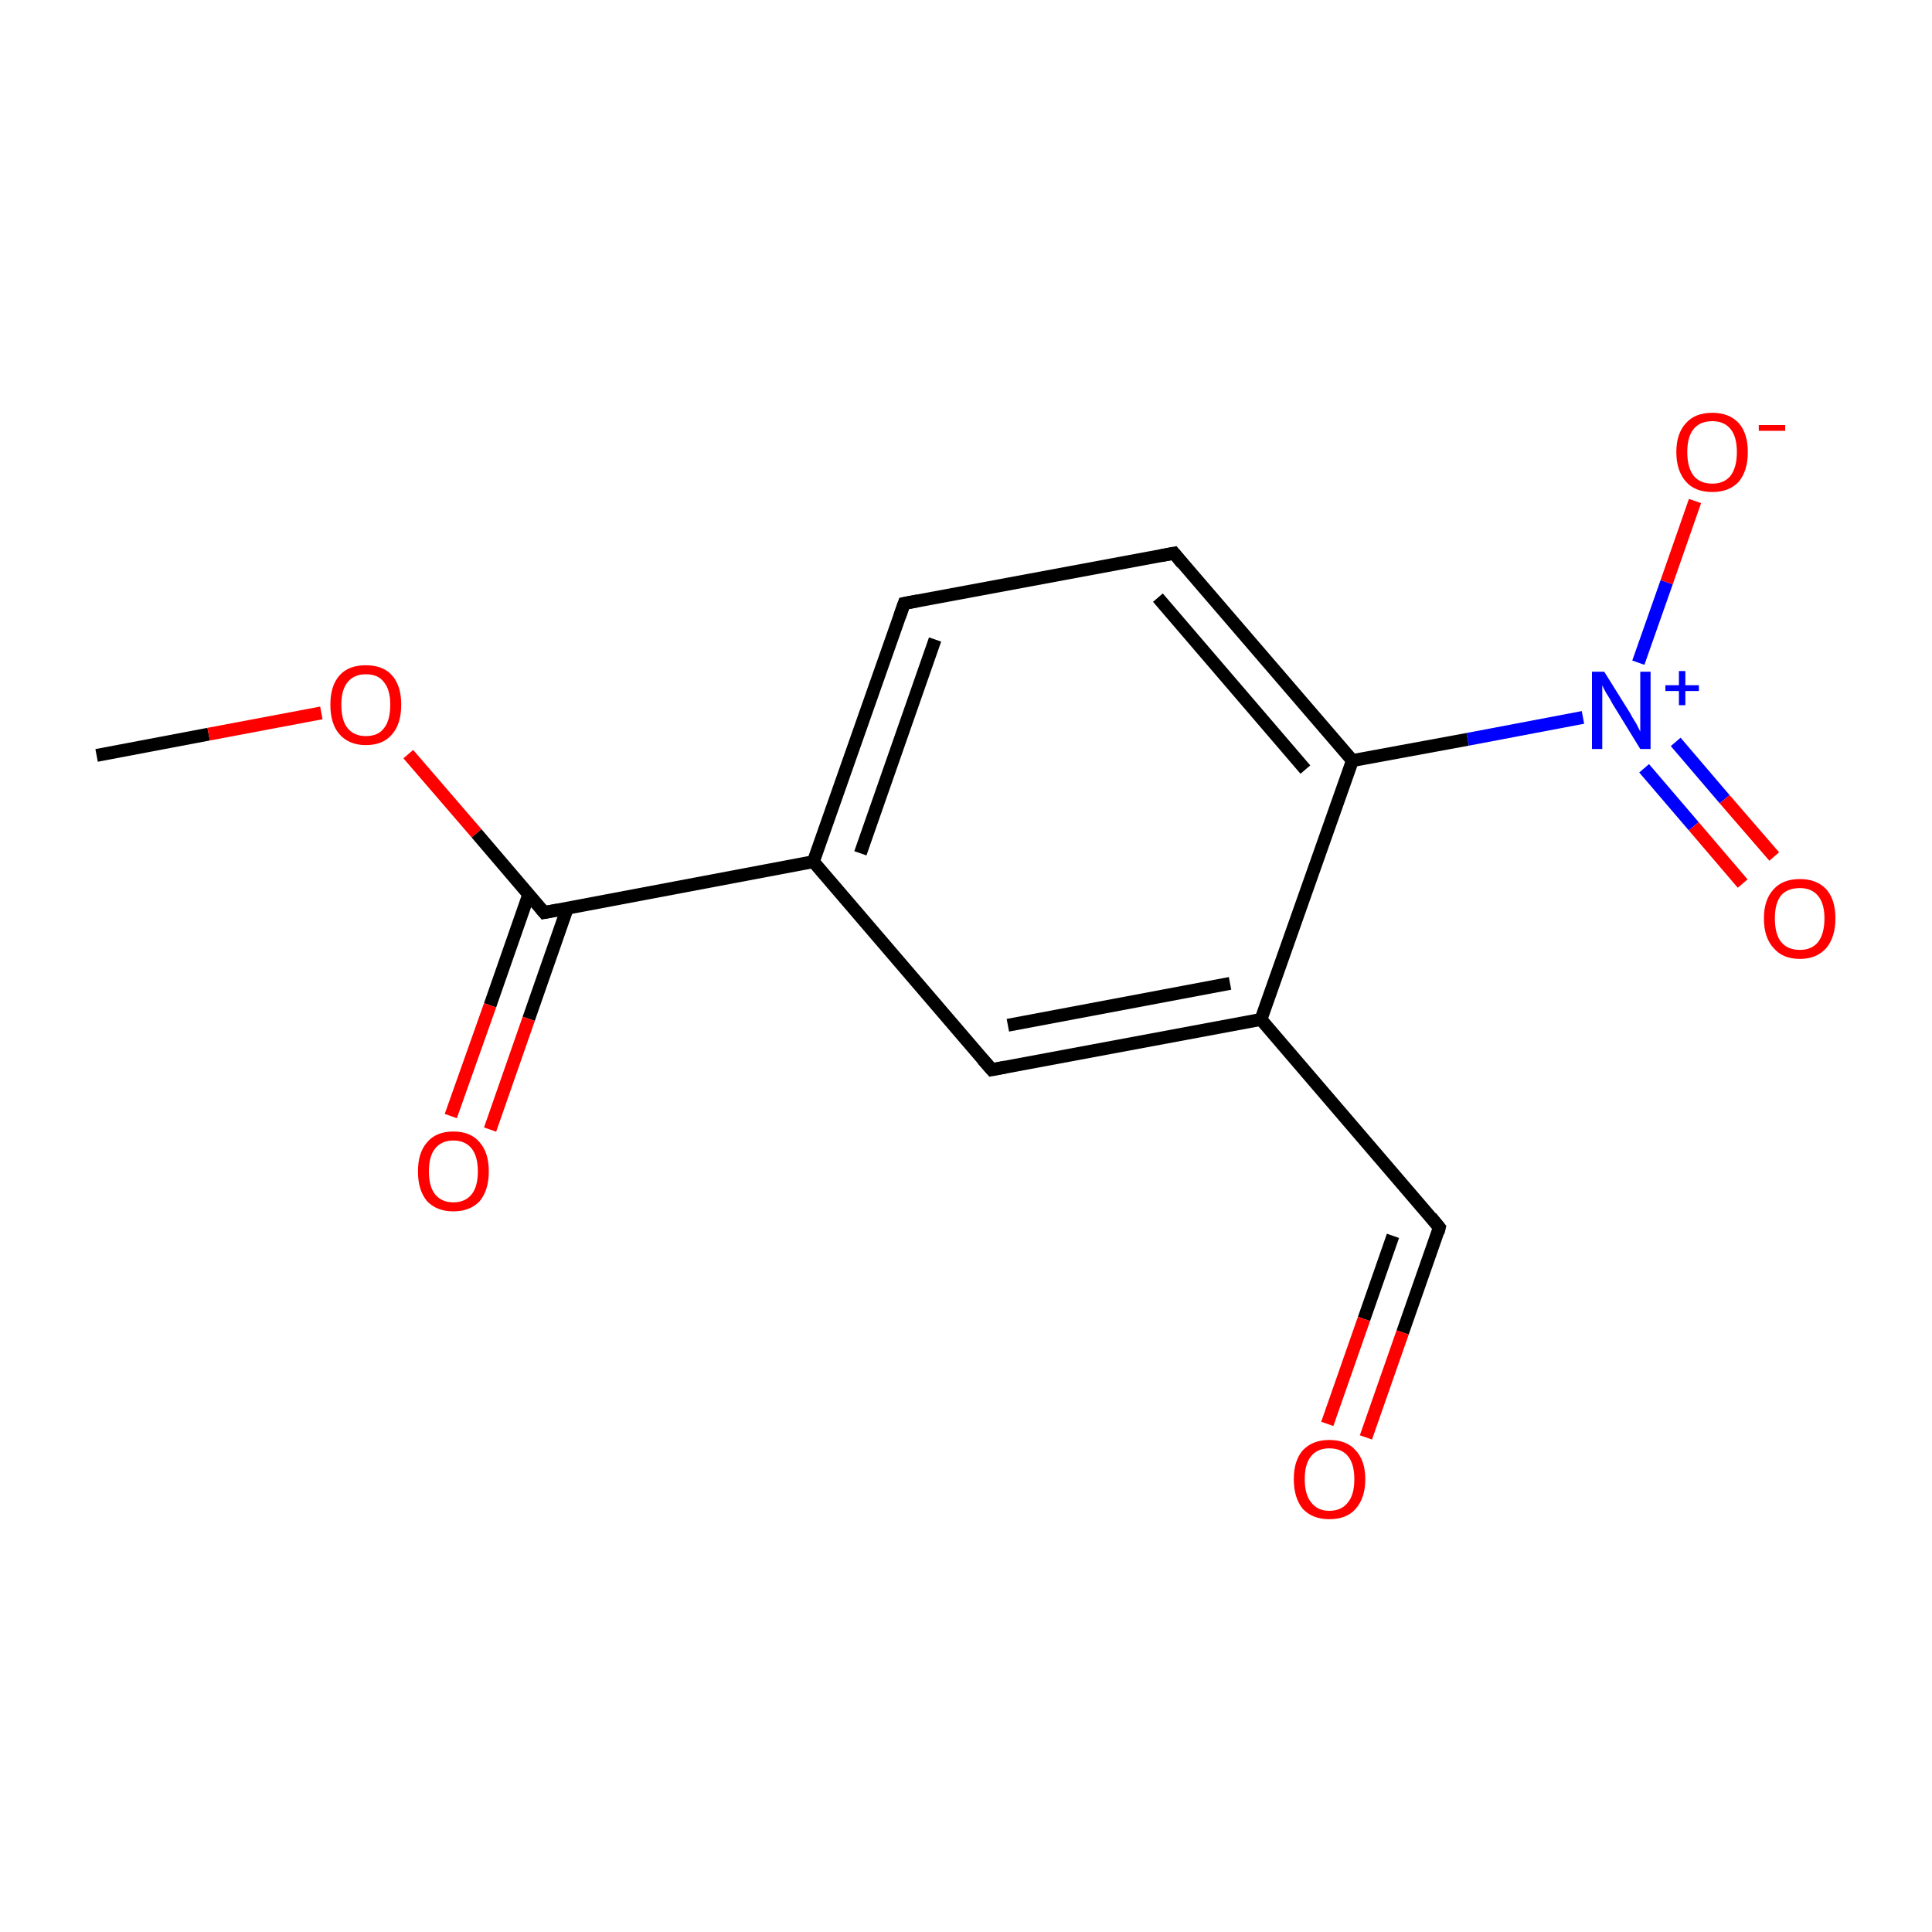 <?xml version='1.0' encoding='iso-8859-1'?>
<svg version='1.1' baseProfile='full'
              xmlns='http://www.w3.org/2000/svg'
                      xmlns:rdkit='http://www.rdkit.org/xml'
                      xmlns:xlink='http://www.w3.org/1999/xlink'
                  xml:space='preserve'
width='300px' height='300px' viewBox='0 0 300 300'>
<!-- END OF HEADER -->
<rect style='opacity:1.0;fill:#FFFFFF;stroke:none' width='300.0' height='300.0' x='0.0' y='0.0'> </rect>
<path class='bond-0 atom-0 atom-1' d='M 15.0,117.3 L 32.4,114.0' style='fill:none;fill-rule:evenodd;stroke:#000000;stroke-width:2.0px;stroke-linecap:butt;stroke-linejoin:miter;stroke-opacity:1' />
<path class='bond-0 atom-0 atom-1' d='M 32.4,114.0 L 49.9,110.7' style='fill:none;fill-rule:evenodd;stroke:#FF0000;stroke-width:2.0px;stroke-linecap:butt;stroke-linejoin:miter;stroke-opacity:1' />
<path class='bond-1 atom-1 atom-2' d='M 63.4,117.1 L 74.0,129.4' style='fill:none;fill-rule:evenodd;stroke:#FF0000;stroke-width:2.0px;stroke-linecap:butt;stroke-linejoin:miter;stroke-opacity:1' />
<path class='bond-1 atom-1 atom-2' d='M 74.0,129.4 L 84.5,141.7' style='fill:none;fill-rule:evenodd;stroke:#000000;stroke-width:2.0px;stroke-linecap:butt;stroke-linejoin:miter;stroke-opacity:1' />
<path class='bond-2 atom-2 atom-3' d='M 82.1,138.9 L 76.1,156.1' style='fill:none;fill-rule:evenodd;stroke:#000000;stroke-width:2.0px;stroke-linecap:butt;stroke-linejoin:miter;stroke-opacity:1' />
<path class='bond-2 atom-2 atom-3' d='M 76.1,156.1 L 70.0,173.3' style='fill:none;fill-rule:evenodd;stroke:#FF0000;stroke-width:2.0px;stroke-linecap:butt;stroke-linejoin:miter;stroke-opacity:1' />
<path class='bond-2 atom-2 atom-3' d='M 88.1,141.0 L 82.1,158.2' style='fill:none;fill-rule:evenodd;stroke:#000000;stroke-width:2.0px;stroke-linecap:butt;stroke-linejoin:miter;stroke-opacity:1' />
<path class='bond-2 atom-2 atom-3' d='M 82.1,158.2 L 76.1,175.4' style='fill:none;fill-rule:evenodd;stroke:#FF0000;stroke-width:2.0px;stroke-linecap:butt;stroke-linejoin:miter;stroke-opacity:1' />
<path class='bond-3 atom-2 atom-4' d='M 84.5,141.7 L 126.3,133.8' style='fill:none;fill-rule:evenodd;stroke:#000000;stroke-width:2.0px;stroke-linecap:butt;stroke-linejoin:miter;stroke-opacity:1' />
<path class='bond-4 atom-4 atom-5' d='M 126.3,133.8 L 140.4,93.7' style='fill:none;fill-rule:evenodd;stroke:#000000;stroke-width:2.0px;stroke-linecap:butt;stroke-linejoin:miter;stroke-opacity:1' />
<path class='bond-4 atom-4 atom-5' d='M 133.6,132.5 L 145.2,99.3' style='fill:none;fill-rule:evenodd;stroke:#000000;stroke-width:2.0px;stroke-linecap:butt;stroke-linejoin:miter;stroke-opacity:1' />
<path class='bond-5 atom-5 atom-6' d='M 140.4,93.7 L 182.3,85.9' style='fill:none;fill-rule:evenodd;stroke:#000000;stroke-width:2.0px;stroke-linecap:butt;stroke-linejoin:miter;stroke-opacity:1' />
<path class='bond-6 atom-6 atom-7' d='M 182.3,85.9 L 210.0,118.1' style='fill:none;fill-rule:evenodd;stroke:#000000;stroke-width:2.0px;stroke-linecap:butt;stroke-linejoin:miter;stroke-opacity:1' />
<path class='bond-6 atom-6 atom-7' d='M 179.8,92.8 L 202.7,119.5' style='fill:none;fill-rule:evenodd;stroke:#000000;stroke-width:2.0px;stroke-linecap:butt;stroke-linejoin:miter;stroke-opacity:1' />
<path class='bond-7 atom-7 atom-8' d='M 210.0,118.1 L 227.9,114.8' style='fill:none;fill-rule:evenodd;stroke:#000000;stroke-width:2.0px;stroke-linecap:butt;stroke-linejoin:miter;stroke-opacity:1' />
<path class='bond-7 atom-7 atom-8' d='M 227.9,114.8 L 245.8,111.4' style='fill:none;fill-rule:evenodd;stroke:#0000FF;stroke-width:2.0px;stroke-linecap:butt;stroke-linejoin:miter;stroke-opacity:1' />
<path class='bond-8 atom-8 atom-9' d='M 255.3,119.3 L 263.0,128.3' style='fill:none;fill-rule:evenodd;stroke:#0000FF;stroke-width:2.0px;stroke-linecap:butt;stroke-linejoin:miter;stroke-opacity:1' />
<path class='bond-8 atom-8 atom-9' d='M 263.0,128.3 L 270.6,137.2' style='fill:none;fill-rule:evenodd;stroke:#FF0000;stroke-width:2.0px;stroke-linecap:butt;stroke-linejoin:miter;stroke-opacity:1' />
<path class='bond-8 atom-8 atom-9' d='M 260.2,115.2 L 267.8,124.1' style='fill:none;fill-rule:evenodd;stroke:#0000FF;stroke-width:2.0px;stroke-linecap:butt;stroke-linejoin:miter;stroke-opacity:1' />
<path class='bond-8 atom-8 atom-9' d='M 267.8,124.1 L 275.5,133.0' style='fill:none;fill-rule:evenodd;stroke:#FF0000;stroke-width:2.0px;stroke-linecap:butt;stroke-linejoin:miter;stroke-opacity:1' />
<path class='bond-9 atom-8 atom-10' d='M 254.4,102.9 L 258.8,90.4' style='fill:none;fill-rule:evenodd;stroke:#0000FF;stroke-width:2.0px;stroke-linecap:butt;stroke-linejoin:miter;stroke-opacity:1' />
<path class='bond-9 atom-8 atom-10' d='M 258.8,90.4 L 263.2,77.8' style='fill:none;fill-rule:evenodd;stroke:#FF0000;stroke-width:2.0px;stroke-linecap:butt;stroke-linejoin:miter;stroke-opacity:1' />
<path class='bond-10 atom-7 atom-11' d='M 210.0,118.1 L 195.8,158.3' style='fill:none;fill-rule:evenodd;stroke:#000000;stroke-width:2.0px;stroke-linecap:butt;stroke-linejoin:miter;stroke-opacity:1' />
<path class='bond-11 atom-11 atom-12' d='M 195.8,158.3 L 223.5,190.6' style='fill:none;fill-rule:evenodd;stroke:#000000;stroke-width:2.0px;stroke-linecap:butt;stroke-linejoin:miter;stroke-opacity:1' />
<path class='bond-12 atom-12 atom-13' d='M 223.5,190.6 L 217.8,206.9' style='fill:none;fill-rule:evenodd;stroke:#000000;stroke-width:2.0px;stroke-linecap:butt;stroke-linejoin:miter;stroke-opacity:1' />
<path class='bond-12 atom-12 atom-13' d='M 217.8,206.9 L 212.1,223.2' style='fill:none;fill-rule:evenodd;stroke:#FF0000;stroke-width:2.0px;stroke-linecap:butt;stroke-linejoin:miter;stroke-opacity:1' />
<path class='bond-12 atom-12 atom-13' d='M 216.3,191.9 L 211.8,204.8' style='fill:none;fill-rule:evenodd;stroke:#000000;stroke-width:2.0px;stroke-linecap:butt;stroke-linejoin:miter;stroke-opacity:1' />
<path class='bond-12 atom-12 atom-13' d='M 211.8,204.8 L 206.1,221.1' style='fill:none;fill-rule:evenodd;stroke:#FF0000;stroke-width:2.0px;stroke-linecap:butt;stroke-linejoin:miter;stroke-opacity:1' />
<path class='bond-13 atom-11 atom-14' d='M 195.8,158.3 L 154.0,166.1' style='fill:none;fill-rule:evenodd;stroke:#000000;stroke-width:2.0px;stroke-linecap:butt;stroke-linejoin:miter;stroke-opacity:1' />
<path class='bond-13 atom-11 atom-14' d='M 191.0,152.7 L 156.5,159.2' style='fill:none;fill-rule:evenodd;stroke:#000000;stroke-width:2.0px;stroke-linecap:butt;stroke-linejoin:miter;stroke-opacity:1' />
<path class='bond-14 atom-14 atom-4' d='M 154.0,166.1 L 126.3,133.8' style='fill:none;fill-rule:evenodd;stroke:#000000;stroke-width:2.0px;stroke-linecap:butt;stroke-linejoin:miter;stroke-opacity:1' />
<path d='M 84.0,141.1 L 84.5,141.7 L 86.6,141.3' style='fill:none;stroke:#000000;stroke-width:2.0px;stroke-linecap:butt;stroke-linejoin:miter;stroke-miterlimit:10;stroke-opacity:1;' />
<path d='M 139.7,95.7 L 140.4,93.7 L 142.5,93.3' style='fill:none;stroke:#000000;stroke-width:2.0px;stroke-linecap:butt;stroke-linejoin:miter;stroke-miterlimit:10;stroke-opacity:1;' />
<path d='M 180.2,86.3 L 182.3,85.9 L 183.6,87.5' style='fill:none;stroke:#000000;stroke-width:2.0px;stroke-linecap:butt;stroke-linejoin:miter;stroke-miterlimit:10;stroke-opacity:1;' />
<path d='M 222.2,189.0 L 223.5,190.6 L 223.3,191.4' style='fill:none;stroke:#000000;stroke-width:2.0px;stroke-linecap:butt;stroke-linejoin:miter;stroke-miterlimit:10;stroke-opacity:1;' />
<path d='M 156.1,165.7 L 154.0,166.1 L 152.6,164.5' style='fill:none;stroke:#000000;stroke-width:2.0px;stroke-linecap:butt;stroke-linejoin:miter;stroke-miterlimit:10;stroke-opacity:1;' />
<path class='atom-1' d='M 51.3 109.4
Q 51.3 106.5, 52.7 104.9
Q 54.1 103.3, 56.8 103.3
Q 59.5 103.3, 60.9 104.9
Q 62.3 106.5, 62.3 109.4
Q 62.3 112.4, 60.9 114.0
Q 59.5 115.7, 56.8 115.7
Q 54.2 115.7, 52.7 114.0
Q 51.3 112.4, 51.3 109.4
M 56.8 114.3
Q 58.7 114.3, 59.6 113.1
Q 60.6 111.9, 60.6 109.4
Q 60.6 107.1, 59.6 105.9
Q 58.7 104.7, 56.8 104.7
Q 55.0 104.7, 54.0 105.9
Q 53.0 107.1, 53.0 109.4
Q 53.0 111.9, 54.0 113.1
Q 55.0 114.3, 56.8 114.3
' fill='#FF0000'/>
<path class='atom-3' d='M 64.9 181.9
Q 64.9 179.0, 66.3 177.4
Q 67.7 175.7, 70.4 175.7
Q 73.1 175.7, 74.5 177.4
Q 75.9 179.0, 75.9 181.9
Q 75.9 184.8, 74.5 186.5
Q 73.0 188.1, 70.4 188.1
Q 67.8 188.1, 66.3 186.5
Q 64.9 184.8, 64.9 181.9
M 70.4 186.7
Q 72.2 186.7, 73.2 185.5
Q 74.2 184.3, 74.2 181.9
Q 74.2 179.5, 73.2 178.3
Q 72.2 177.1, 70.4 177.1
Q 68.6 177.1, 67.6 178.3
Q 66.6 179.5, 66.6 181.9
Q 66.6 184.3, 67.6 185.5
Q 68.6 186.7, 70.4 186.7
' fill='#FF0000'/>
<path class='atom-8' d='M 249.1 104.3
L 253.1 110.7
Q 253.4 111.3, 254.1 112.4
Q 254.7 113.6, 254.7 113.6
L 254.7 104.3
L 256.3 104.3
L 256.3 116.3
L 254.7 116.3
L 250.4 109.3
Q 250.0 108.5, 249.4 107.6
Q 248.9 106.7, 248.8 106.4
L 248.8 116.3
L 247.2 116.3
L 247.2 104.3
L 249.1 104.3
' fill='#0000FF'/>
<path class='atom-8' d='M 258.6 106.4
L 260.7 106.4
L 260.7 104.2
L 261.7 104.2
L 261.7 106.4
L 263.8 106.4
L 263.8 107.3
L 261.7 107.3
L 261.7 109.5
L 260.7 109.5
L 260.7 107.3
L 258.6 107.3
L 258.6 106.4
' fill='#0000FF'/>
<path class='atom-9' d='M 273.9 142.6
Q 273.9 139.7, 275.4 138.1
Q 276.8 136.5, 279.5 136.5
Q 282.1 136.5, 283.6 138.1
Q 285.0 139.7, 285.0 142.6
Q 285.0 145.5, 283.6 147.2
Q 282.1 148.9, 279.5 148.9
Q 276.8 148.9, 275.4 147.2
Q 273.9 145.6, 273.9 142.6
M 279.5 147.5
Q 281.3 147.5, 282.3 146.3
Q 283.3 145.0, 283.3 142.6
Q 283.3 140.3, 282.3 139.1
Q 281.3 137.9, 279.5 137.9
Q 277.6 137.9, 276.6 139.0
Q 275.6 140.2, 275.6 142.6
Q 275.6 145.1, 276.6 146.3
Q 277.6 147.5, 279.5 147.5
' fill='#FF0000'/>
<path class='atom-10' d='M 260.3 70.2
Q 260.3 67.3, 261.8 65.7
Q 263.2 64.1, 265.9 64.1
Q 268.5 64.1, 270.0 65.7
Q 271.4 67.3, 271.4 70.2
Q 271.4 73.1, 270.0 74.8
Q 268.5 76.4, 265.9 76.4
Q 263.2 76.4, 261.8 74.8
Q 260.3 73.1, 260.3 70.2
M 265.9 75.1
Q 267.7 75.1, 268.7 73.9
Q 269.7 72.6, 269.7 70.2
Q 269.7 67.8, 268.7 66.6
Q 267.7 65.4, 265.9 65.4
Q 264.0 65.4, 263.0 66.6
Q 262.0 67.8, 262.0 70.2
Q 262.0 72.6, 263.0 73.9
Q 264.0 75.1, 265.9 75.1
' fill='#FF0000'/>
<path class='atom-10' d='M 273.1 66.0
L 277.2 66.0
L 277.2 66.9
L 273.1 66.9
L 273.1 66.0
' fill='#FF0000'/>
<path class='atom-13' d='M 200.9 229.7
Q 200.9 226.8, 202.3 225.2
Q 203.8 223.6, 206.4 223.6
Q 209.1 223.6, 210.5 225.2
Q 212.0 226.8, 212.0 229.7
Q 212.0 232.6, 210.5 234.3
Q 209.1 235.9, 206.4 235.9
Q 203.8 235.9, 202.3 234.3
Q 200.9 232.6, 200.9 229.7
M 206.4 234.6
Q 208.3 234.6, 209.3 233.3
Q 210.3 232.1, 210.3 229.7
Q 210.3 227.3, 209.3 226.1
Q 208.3 224.9, 206.4 224.9
Q 204.6 224.9, 203.6 226.1
Q 202.6 227.3, 202.6 229.7
Q 202.6 232.1, 203.6 233.3
Q 204.6 234.6, 206.4 234.6
' fill='#FF0000'/>
</svg>
